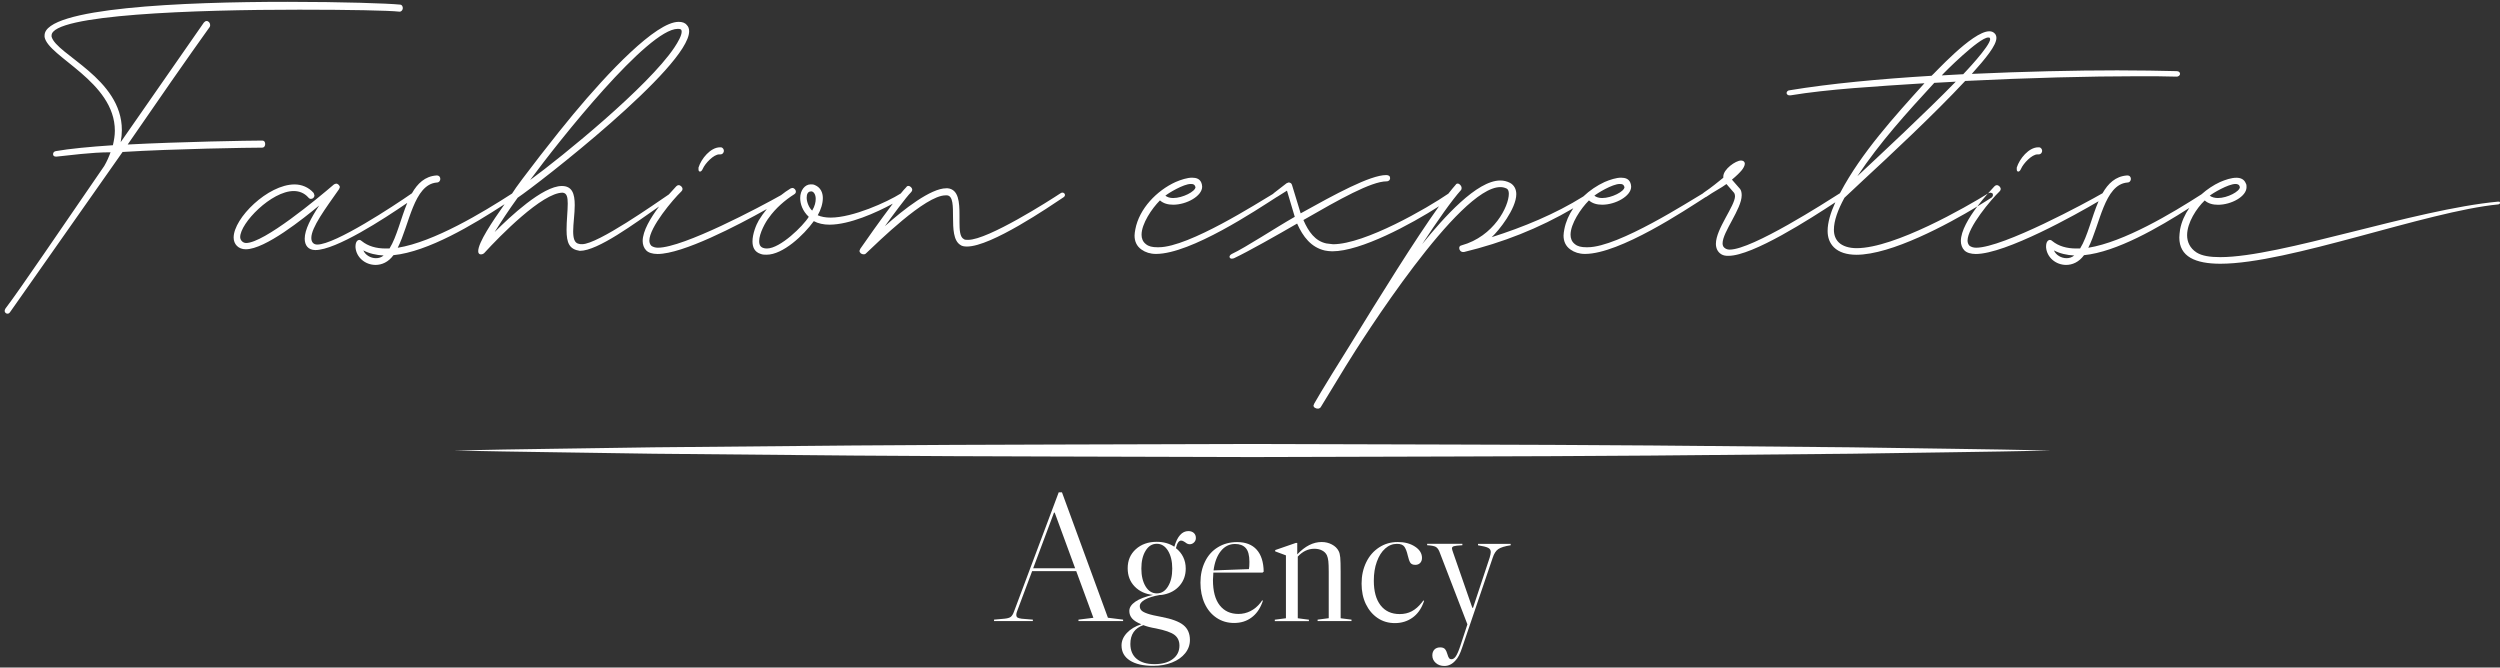 <svg width="382" height="102" viewBox="0 0 382 102" fill="none" xmlns="http://www.w3.org/2000/svg">
    <rect x="0" y="0" width="382" height="102" fill="#333333" stroke="none"/>
    <g clip-path="url(#clip0_74:136)">
        <path fill-rule="evenodd" clip-rule="evenodd" d="M0.71 47.51C0.71 47.39 0.77 47.27 0.83 47.15C3.1 44.17 9.31 34.97 15.93 25.36C16.35 24.64 16.65 23.93 16.89 23.27C13.85 23.27 10.56 23.75 8.65 23.93H8.53C8.23 23.93 8.11 23.75 8.11 23.57C8.11 23.33 8.23 23.15 8.53 23.09C10.56 22.73 13.66 22.43 17.25 22.19C17.43 21.41 17.55 20.7 17.55 19.98C17.55 12.46 7.34 8.7 6.81 5.65V5.41C6.81 1.17 27.94 0.28 43.94 0.28C52.3 0.28 59.28 0.52 61.07 0.7C61.43 0.7 61.55 1 61.55 1.24C61.55 1.48 61.37 1.78 61.07 1.78H61C59.45 1.6 53.3 1.48 45.72 1.48C29.96 1.48 7.88 2.2 7.88 5.42V5.6C8.6 8.35 18.62 11.99 18.62 19.87C18.62 20.47 18.56 21.06 18.44 21.72L31.15 3.45C31.27 3.33 31.39 3.21 31.57 3.21C31.87 3.21 32.11 3.51 32.11 3.81C32.11 3.93 32.11 3.99 32.05 4.11C28.71 8.77 24.11 15.39 19.51 22.08C27.63 21.66 38.13 21.48 40.04 21.48C40.4 21.48 40.52 21.72 40.52 22.02C40.52 22.26 40.4 22.56 40.04 22.56C38.13 22.56 26.55 22.74 18.73 23.22L1.54 47.69C1.42 47.87 1.3 47.93 1.12 47.93C0.94 47.93 0.71 47.75 0.71 47.51ZM46.56 36.47C46.56 35.1 47.52 33.31 48.77 31.4C46.38 33.37 40.53 38.09 37.55 38.09C36.42 38.09 35.7 37.31 35.7 36.3C35.7 33.32 40.95 28.18 45.01 28.18C46.08 28.18 47.16 28.6 47.93 29.49L48.05 29.85C48.05 30.15 47.81 30.39 47.51 30.39C47.39 30.39 47.21 30.33 47.09 30.15C46.49 29.49 45.72 29.19 44.88 29.19C41.48 29.19 36.7 34.08 36.7 36.23C36.7 36.71 37.12 37.13 37.6 37.13C40.35 37.13 48.52 30.33 51.03 28.18C51.15 28.12 51.27 28.06 51.39 28.06C51.63 28.06 51.93 28.36 51.93 28.6L51.81 28.9C49.72 31.88 47.57 34.75 47.57 36.36C47.57 37.02 47.93 37.37 48.47 37.37C51.22 37.37 60.17 31.46 62.92 29.55C62.93 29.55 62.93 29.54 62.94 29.54C63.79 28.04 64.93 26.94 66.68 26.81H66.74C67.1 26.81 67.28 27.05 67.28 27.35C67.28 27.59 67.1 27.89 66.74 27.89C63.22 28.19 62.56 34.34 60.77 37.86C66.31 36.96 73.71 32.5 78.25 29.57C78.25 29.56 78.26 29.56 78.26 29.55C79.22 27.94 85.6 19.82 87.57 17.49C92.88 11.1 100.22 3.34 103.69 3.34C104.23 3.34 104.65 3.46 104.94 3.82C105.18 4.06 105.3 4.36 105.3 4.78C105.3 10.21 82.14 28.18 79.1 30.21C77.67 32.18 76.47 34.03 75.58 35.46C77.91 33.13 82.92 28.42 85.85 28.42C87.4 28.42 87.82 29.55 87.82 31.34C87.82 32.65 87.58 34.21 87.58 35.34C87.58 36.35 87.76 37.13 88.42 37.25C88.72 37.31 88.6 37.31 88.96 37.31C91.33 37.31 100.12 31.12 102.2 29.71C102.64 29.21 103.03 28.78 103.33 28.47C103.45 28.35 103.57 28.29 103.69 28.29C103.99 28.29 104.29 28.59 104.29 28.89C104.29 29.01 104.23 29.13 104.11 29.25C102.86 30.44 99.22 34.74 99.22 36.77C99.22 37.07 99.34 37.37 99.52 37.55C99.76 37.73 100.12 37.85 100.53 37.85C104.42 37.85 116.15 31.62 119.34 29.82C119.8 29.45 120.3 29.1 120.83 28.78L121.07 28.72C121.37 28.72 121.61 29.02 121.61 29.26C121.61 29.44 121.55 29.56 121.37 29.68C119.94 30.58 118.5 31.83 117.49 33.26C117.01 33.86 116 35.65 116 36.84C116 37.5 116.24 37.91 117.07 37.97H117.19C119.22 37.97 122.74 34.51 123.58 33.13C122.62 32.23 122.27 31.16 122.27 30.26C122.27 29.07 122.99 28.17 123.88 28.17C124.12 28.17 124.3 28.17 124.54 28.29C125.38 28.65 125.73 29.42 125.73 30.26C125.73 31.1 125.43 32.05 124.95 32.89C125.49 33.13 126.14 33.25 126.92 33.25C130.31 33.25 135.54 30.88 137.63 29.57C137.97 29.15 138.27 28.81 138.49 28.59C138.55 28.47 138.67 28.41 138.79 28.41C139.09 28.41 139.39 28.71 139.39 29.01C139.39 29.13 139.33 29.25 139.21 29.37C138.43 30.15 136.29 33.07 135.21 34.56C138.13 31.93 142.25 28.77 144.58 28.77H144.82C146.49 28.95 146.61 30.92 146.61 32.83V33.9C146.61 35.15 146.67 36.23 147.27 36.53C147.39 36.65 147.63 36.65 147.93 36.65C150.97 36.65 160.41 30.62 162.02 29.55C162.2 29.43 162.26 29.43 162.32 29.43C162.5 29.43 162.56 29.49 162.68 29.61C162.68 29.61 162.86 29.91 162.5 30.15C160.35 31.58 151.46 37.67 147.76 37.67C147.34 37.67 146.98 37.61 146.75 37.43C144.6 36.12 146.57 30.03 144.72 29.85H144.48C141.38 29.85 134.15 37.01 132.3 38.74C132.18 38.86 132.06 38.86 131.94 38.86C131.63 38.86 131.33 38.62 131.33 38.32L131.45 38.02C132.07 37.11 134.5 33.65 136.42 31.12C133.88 32.5 129.81 34.33 126.74 34.33C125.84 34.33 125.01 34.15 124.35 33.79C122.8 35.94 119.63 38.92 117.13 38.92C116.83 38.92 116.53 38.92 116.23 38.8C115.27 38.5 114.98 37.73 114.98 36.89C114.98 35.76 115.52 34.38 115.94 33.67C116.28 33.11 116.69 32.52 117.17 31.94C112.65 34.48 104.32 38.81 100.47 38.81C99.69 38.8 99.09 38.62 98.74 38.26C98.38 37.9 98.2 37.36 98.2 36.83C98.2 35.29 99.41 33.28 100.71 31.55C97.01 34.12 91.35 38.33 88.6 38.33C86.99 38.09 86.57 37.14 86.57 35.11C86.57 33.74 86.75 32.24 86.75 31.11C86.75 30.15 86.63 29.5 85.97 29.44C82.87 29.44 76.42 36.01 73.97 38.69C73.91 38.75 73.73 38.87 73.49 38.87C73.25 38.87 73.07 38.74 73.07 38.38C73.07 37.06 75.23 33.85 77.1 31.2C72.29 34.33 65.42 38.46 60.12 38.99C59.34 40.06 58.33 40.48 57.37 40.48C55.81 40.47 54.44 39.34 54.32 37.79V37.67C54.32 36.95 54.62 36.66 54.92 36.66C55.04 36.66 55.16 36.72 55.28 36.84C56.24 37.62 57.49 37.97 58.92 37.97H59.52C60.63 36.18 61.25 33.36 62.23 31C58.63 33.47 51.34 38.21 48.18 38.21C47.09 38.2 46.56 37.49 46.56 36.47ZM58.62 39.04C57.49 38.98 56.41 38.74 55.52 38.26C55.82 38.98 56.65 39.45 57.43 39.45C57.84 39.46 58.26 39.34 58.62 39.04ZM103.03 7.28C103.63 6.38 104.16 5.43 104.16 4.83C104.16 4.47 103.98 4.41 103.56 4.41C99.02 4.41 85.53 21.36 81 27.51C85.96 23.88 99.03 13.25 103.03 7.28ZM106.73 25.85V25.61C107.15 24.24 108.58 22.51 110.01 22.51H110.13C110.43 22.51 110.61 22.81 110.61 23.05C110.61 23.29 110.43 23.59 110.07 23.59H109.89C109.05 23.59 107.74 24.96 107.38 25.8C107.26 26.1 107.08 26.22 106.96 26.22C106.79 26.2 106.73 26.09 106.73 25.85ZM124.64 30.38C124.64 29.72 124.34 29.31 124.04 29.25H123.92C123.44 29.25 123.26 29.67 123.26 30.21C123.26 30.87 123.62 31.76 124.1 32.18C124.53 31.46 124.64 30.86 124.64 30.38ZM174.43 38.14C173.65 37.6 173.36 36.83 173.36 35.99C173.36 35.69 173.42 35.39 173.48 35.03C174.08 31.87 176.76 29.12 179.63 27.81C180.47 27.45 181.42 27.15 182.14 27.15C182.8 27.15 183.33 27.33 183.57 27.93C183.63 28.11 183.69 28.29 183.69 28.53C183.69 29.96 181.3 31.28 179.27 31.28C178.49 31.28 177.78 31.1 177.24 30.62C175.99 31.87 174.43 34.2 174.43 35.87C174.43 36.41 174.61 36.94 175.09 37.3C175.51 37.66 176.1 37.78 176.82 37.78H177.06C181.66 37.78 192.37 30.89 194.53 29.62C194.58 29.56 194.64 29.5 194.74 29.43L196.59 28L196.89 27.88C197.13 27.88 197.37 28 197.43 28.3L198.74 32.6C203.99 29.68 209.37 26.75 211.81 26.75C212.23 26.75 212.41 26.93 212.41 27.23C212.41 27.47 212.23 27.71 211.87 27.71C209.54 27.71 204.65 30.46 199.16 33.62C199.94 35.41 200.95 36.84 202.68 37.2L203.69 37.32C208.56 37.32 218.15 31.77 221.31 29.59C221.71 29.07 222.09 28.62 222.43 28.23C222.49 28.11 222.61 28.05 222.73 28.05C223.03 28.05 223.33 28.41 223.33 28.71C223.33 28.83 223.33 28.89 223.27 29.01C221.78 30.68 219.69 33.67 217.3 37.31C220.64 33.19 225.66 27.58 229.24 27.58C229.78 27.58 230.25 27.7 230.73 27.94C231.39 28.3 231.69 28.95 231.69 29.67C231.69 31.88 229 35.28 227.93 36.24C232.72 34.72 237.63 32.71 241.93 30.02C242.9 29.1 244.03 28.34 245.18 27.81C246.02 27.45 246.97 27.15 247.69 27.15C248.35 27.15 248.88 27.33 249.12 27.93C249.18 28.11 249.24 28.29 249.24 28.53C249.24 29.96 246.85 31.28 244.82 31.28C244.04 31.28 243.33 31.1 242.79 30.62C241.54 31.87 239.98 34.2 239.98 35.87C239.98 36.41 240.16 36.94 240.64 37.3C241.06 37.66 241.65 37.78 242.37 37.78H242.61C247.3 37.78 258.31 30.64 260.19 29.56C260.23 29.51 260.28 29.47 260.34 29.43C261.59 28.59 262.49 27.82 263.32 27.16V26.98C263.32 25.85 265.23 24.53 266.01 24.53C266.43 24.53 266.61 24.77 266.61 25.01C266.61 25.31 266.37 25.73 266.13 26.02C265.83 26.38 265.35 26.86 264.64 27.45L265.89 28.88C266.07 29.12 266.13 29.48 266.13 29.84C266.13 31.93 263.21 35.45 263.21 37.18C263.21 37.54 263.33 37.78 263.63 37.96C263.81 38.08 264.05 38.14 264.29 38.14C267.75 38.14 279.03 30.86 281.12 29.54C281.13 29.54 281.13 29.53 281.14 29.53L281.23 29.37C284.39 23.4 289.47 17.79 294.06 12.72C286.6 13.2 279.32 13.62 273.59 14.57H273.41C273.17 14.57 272.99 14.39 272.99 14.21C272.99 14.03 273.17 13.79 273.47 13.79C279.56 12.78 287.2 12.06 295.14 11.58C295.38 11.46 301.35 4.78 303.97 4.78C304.33 4.78 304.63 4.9 304.87 5.2C304.99 5.38 305.05 5.56 305.05 5.8C305.05 6.93 303.44 8.9 301.29 11.29C309.23 10.93 317.05 10.75 323.5 10.75C327.02 10.75 330.07 10.81 332.57 10.87C332.93 10.87 333.11 11.05 333.11 11.29C333.11 11.47 332.93 11.71 332.57 11.71C330.84 11.65 328.87 11.65 326.66 11.65C319.44 11.65 309.83 11.89 300.28 12.37C295.56 17.44 288.58 23.95 284.7 27.53L281.83 30.22C280.82 32.07 280.22 33.74 280.22 35.11C280.22 35.89 280.46 36.54 280.94 37.02C281.54 37.62 282.55 37.92 283.69 37.92C289.51 37.92 300.48 31.6 303.73 29.59C303.23 30.15 302.67 30.83 302.13 31.55C297.63 34.26 289.01 38.93 283.64 38.93C282.19 38.92 281 38.56 280.22 37.79C279.56 37.13 279.26 36.3 279.26 35.28C279.26 34.02 279.7 32.52 280.44 30.91C276.67 33.39 267.82 39.09 264.11 39.09C263.68 39.1 263.33 39.04 263.03 38.86C262.43 38.5 262.19 37.9 262.19 37.25C262.19 34.98 265.11 31.46 265.11 29.97C265.11 29.79 265.05 29.61 264.99 29.49L263.8 28.12C263.02 28.72 261.89 29.25 260.7 30.09C260.66 30.11 260.63 30.12 260.59 30.13C260.59 30.14 260.58 30.14 260.58 30.14C257.6 32.05 247.51 38.8 242.19 38.8C241.3 38.8 240.58 38.56 239.98 38.14C239.2 37.6 238.91 36.83 238.91 35.99C238.91 35.69 238.97 35.39 239.03 35.03C239.25 33.89 239.73 32.8 240.4 31.82C235.12 34.91 229.6 37.08 223.69 38.51H223.57C223.21 38.51 222.97 38.21 222.97 37.91C222.97 37.73 223.03 37.55 223.33 37.49C228.28 36.12 230.55 31.52 230.55 29.61C230.55 29.19 230.43 28.95 230.25 28.83C229.89 28.65 229.59 28.59 229.24 28.59C222.97 28.59 208.23 51.69 205.6 55.99L201.78 62.26C201.66 62.38 201.54 62.44 201.36 62.44C201.06 62.44 200.7 62.26 200.7 61.96L200.82 61.66C201.42 60.53 205.71 53.6 206.07 53.06C211.02 45 216.23 36.61 219.88 31.52C215.56 34.28 207.95 38.4 203.57 38.4C203.15 38.4 202.79 38.34 202.44 38.28C200.35 37.8 199.1 36.19 198.2 34.16C195.22 35.89 190.68 38.46 188.53 39.47L188.23 39.53C187.99 39.52 187.87 39.4 187.87 39.22C187.87 39.1 187.99 38.92 188.23 38.8C190.38 37.79 194.8 34.86 197.84 33.13L196.65 29.13L195.22 30.03C195.19 30.05 195.16 30.07 195.13 30.08C195.1 30.1 195.07 30.12 195.03 30.14C192.05 32.05 181.96 38.8 176.64 38.8C175.75 38.8 175.03 38.56 174.43 38.14ZM303.73 29.59C304.12 29.14 304.48 28.76 304.75 28.47C304.87 28.35 304.99 28.29 305.11 28.29C305.41 28.29 305.71 28.59 305.71 28.89C305.71 29.01 305.65 29.13 305.53 29.25C304.28 30.44 300.64 34.74 300.64 36.77C300.64 37.07 300.76 37.37 300.94 37.55C301.18 37.73 301.54 37.85 301.95 37.85C306.07 37.85 318.96 30.87 321.23 29.55C321.24 29.55 321.25 29.54 321.26 29.54C322.11 28.04 323.25 26.94 325 26.81H325.06C325.42 26.81 325.6 27.05 325.6 27.35C325.6 27.59 325.42 27.89 325.06 27.89C321.54 28.19 320.88 34.34 319.09 37.86C324.56 36.97 331.83 32.62 336.39 29.69C337.25 28.92 338.22 28.28 339.21 27.82C340.05 27.46 340.94 27.16 341.72 27.16C342.38 27.16 342.91 27.4 343.15 28C343.27 28.18 343.27 28.36 343.27 28.6C343.27 30.03 340.94 31.29 338.91 31.29C338.13 31.29 337.42 31.11 336.88 30.63C335.63 31.82 334.19 34.03 334.19 35.94C334.19 36.95 334.61 37.91 335.62 38.57C336.46 39.11 337.71 39.29 339.26 39.29C348.45 39.29 368.87 32.01 381.7 30.81H381.82C381.94 30.81 382 30.87 382 30.99C382 31.11 381.94 31.17 381.76 31.23C370.72 32.3 349.71 40.3 339.26 40.3C335.44 40.29 333 39.22 333 36.29C333 35.93 333.06 35.51 333.12 35.04C333.34 33.88 333.84 32.77 334.53 31.77C329.79 34.81 323.42 38.49 318.44 38.99C317.66 40.06 316.65 40.48 315.69 40.48C314.13 40.47 312.76 39.34 312.64 37.79V37.67C312.64 36.95 312.94 36.66 313.24 36.66C313.36 36.66 313.48 36.72 313.6 36.84C314.56 37.62 315.81 37.97 317.24 37.97H317.84C318.99 36.12 319.61 33.16 320.66 30.75C317.29 32.74 306.45 38.81 301.89 38.81C301.12 38.8 300.52 38.62 300.16 38.26C299.8 37.9 299.62 37.36 299.62 36.83C299.62 35.29 300.82 33.28 302.13 31.55C303.08 30.98 303.84 30.49 304.35 30.16C304.47 30.04 304.53 29.92 304.53 29.8L304.47 29.56C304.35 29.5 304.23 29.44 304.11 29.44L303.87 29.5C303.82 29.53 303.78 29.56 303.73 29.59ZM182.67 28.59C182.55 28.23 182.43 28.11 181.95 28.11C180.82 28.11 178.49 29.54 178.07 29.9C178.37 30.14 178.79 30.26 179.26 30.26C180.7 30.26 182.67 29.25 182.67 28.59ZM248.22 28.59C248.1 28.23 247.98 28.11 247.5 28.11C246.37 28.11 244.04 29.54 243.62 29.9C243.92 30.14 244.34 30.26 244.81 30.26C246.25 30.26 248.22 29.25 248.22 28.59ZM298.84 12.48L295.56 12.66C291.38 17.2 287.26 21.73 283.8 26.93C287.56 23.4 294.19 17.25 298.84 12.48ZM299.98 11.34C300.04 11.28 304.1 7.04 304.1 5.97L304.04 5.79C303.98 5.73 303.92 5.73 303.8 5.73C302.43 5.73 297.05 11.1 296.7 11.52L299.98 11.34ZM308.16 25.85V25.61C308.58 24.24 310.01 22.51 311.44 22.51H311.56C311.86 22.51 312.04 22.81 312.04 23.05C312.04 23.29 311.86 23.59 311.5 23.59H311.32C310.48 23.59 309.17 24.96 308.81 25.8C308.69 26.1 308.51 26.22 308.39 26.22C308.22 26.2 308.16 26.09 308.16 25.85ZM316.94 39.04C315.81 38.98 314.73 38.74 313.84 38.26C314.14 38.98 314.97 39.45 315.75 39.45C316.16 39.46 316.58 39.34 316.94 39.04ZM342.25 28.59L342.19 28.41C342.13 28.23 341.89 28.11 341.59 28.11C340.46 28.11 338.07 29.54 337.65 29.9C337.95 30.14 338.43 30.26 338.9 30.26C340.34 30.26 342.25 29.25 342.25 28.59Z" fill="white" />
        <path fill-rule="evenodd" clip-rule="evenodd" d="M171.61 94.68V94.9H164.79V94.68L167.07 94.4L164.45 87.27H157.71L155.4 93.43C155.32 93.64 155.29 93.8 155.29 93.93C155.29 94.13 155.35 94.28 155.47 94.36C155.59 94.44 155.81 94.5 156.12 94.54L157.82 94.68V94.9H151.89V94.68L153.45 94.54C153.91 94.5 154.24 94.41 154.44 94.26C154.63 94.11 154.81 93.83 154.95 93.42L161.77 75.23H162.27L169.29 94.39L171.61 94.68ZM164.28 86.83L161.16 78.33H161.05L157.87 86.83H164.28Z" fill="white" />
        <path fill-rule="evenodd" clip-rule="evenodd" d="M179.68 83.76C180.16 84.13 180.53 84.58 180.79 85.11C181.05 85.64 181.18 86.23 181.18 86.88C181.18 87.88 180.88 88.74 180.27 89.46C179.67 90.17 178.86 90.63 177.86 90.84C177.64 90.9 177.41 90.92 177.19 90.92C176.22 91.09 175.48 91.32 174.95 91.62C174.42 91.92 174.16 92.25 174.16 92.62C174.16 92.88 174.24 93.1 174.41 93.27C174.58 93.45 174.89 93.61 175.36 93.77C175.82 93.93 176.52 94.09 177.45 94.26C179.03 94.56 180.15 94.97 180.82 95.51C181.49 96.05 181.82 96.81 181.82 97.79C181.82 98.53 181.58 99.21 181.1 99.81C180.62 100.41 179.95 100.89 179.09 101.23C178.24 101.57 177.28 101.74 176.22 101.74C174.68 101.74 173.49 101.47 172.64 100.92C171.79 100.37 171.37 99.61 171.37 98.62C171.37 97.93 171.64 97.3 172.19 96.71C172.74 96.12 173.48 95.68 174.4 95.39C173.75 95.13 173.28 94.84 172.99 94.51C172.7 94.18 172.56 93.8 172.56 93.35C172.56 92.83 172.87 92.36 173.49 91.93C174.11 91.5 175.01 91.16 176.18 90.9C175.03 90.79 174.1 90.36 173.38 89.62C172.66 88.88 172.31 87.95 172.31 86.83C172.31 85.64 172.72 84.67 173.55 83.92C174.38 83.17 175.44 82.79 176.74 82.79C177.78 82.79 178.68 83.04 179.44 83.54C179.9 81.94 180.62 81.15 181.58 81.15C181.93 81.15 182.21 81.25 182.42 81.44C182.63 81.63 182.73 81.89 182.73 82.21C182.73 82.47 182.64 82.69 182.45 82.88C182.26 83.07 182.04 83.16 181.78 83.16C181.56 83.16 181.32 83.06 181.08 82.85C181.04 82.83 180.96 82.79 180.84 82.71C180.72 82.64 180.59 82.6 180.46 82.6C180.12 82.62 179.85 83 179.68 83.76ZM179.46 97.01C178.96 96.63 178.01 96.3 176.62 96.02C175.84 95.89 175.2 95.72 174.7 95.52C173.38 95.98 172.72 96.94 172.72 98.39C172.72 99.37 173.04 100.14 173.68 100.67C174.32 101.21 175.23 101.48 176.4 101.48C177.57 101.48 178.5 101.23 179.19 100.71C179.88 100.2 180.22 99.51 180.22 98.63C180.21 97.93 179.96 97.39 179.46 97.01ZM178.47 89.61C178.91 88.9 179.12 87.99 179.12 86.88C179.12 85.77 178.9 84.86 178.47 84.15C178.03 83.44 177.46 83.09 176.76 83.09C176.05 83.09 175.48 83.44 175.05 84.15C174.61 84.86 174.4 85.77 174.4 86.88C174.4 87.99 174.62 88.9 175.05 89.61C175.48 90.32 176.06 90.67 176.76 90.67C177.47 90.67 178.04 90.32 178.47 89.61Z" fill="white" />
        <path fill-rule="evenodd" clip-rule="evenodd" d="M192.86 91.73L192.97 91.79L192.86 92.1C192.49 93.08 191.94 93.85 191.2 94.38C190.47 94.92 189.59 95.19 188.57 95.19C187.57 95.19 186.68 94.93 185.9 94.41C185.12 93.89 184.51 93.17 184.08 92.24C183.65 91.31 183.43 90.24 183.43 89.04C183.43 87.84 183.66 86.76 184.13 85.81C184.59 84.86 185.25 84.13 186.11 83.61C186.96 83.09 187.94 82.83 189.03 82.83C190.33 82.83 191.33 83.22 192.02 83.99C192.71 84.76 193.07 85.88 193.09 87.35L192.92 87.49H185.4C185.36 87.97 185.34 88.35 185.34 88.63C185.34 90.32 185.68 91.61 186.37 92.49C187.06 93.37 188.01 93.81 189.24 93.81C189.87 93.81 190.48 93.67 191.06 93.38C191.64 93.09 192.16 92.66 192.61 92.09L192.86 91.73ZM186.54 84.21C185.96 84.93 185.59 85.92 185.43 87.16L190.83 86.96C190.89 86.74 190.91 86.37 190.91 85.85C190.91 84.85 190.72 84.14 190.34 83.73C189.96 83.32 189.42 83.12 188.71 83.12C187.84 83.12 187.11 83.49 186.54 84.21Z" fill="white" />
        <path d="M206.51 94.68V94.9H201.33V94.68L203.03 94.46V87.36C203.03 86.64 203.01 86.1 202.97 85.74C202.93 85.39 202.86 85.09 202.75 84.85C202.6 84.53 202.36 84.29 202.01 84.11C201.67 83.93 201.27 83.85 200.83 83.85C199.88 83.85 199.04 84.25 198.3 85.05V94.47L200 94.69V94.91H194.79V94.69L196.49 94.47V84.86L194.85 84.25V84.05L198 82.96H198.22V84.71C199.41 83.45 200.65 82.82 201.95 82.82C202.53 82.82 203.05 82.95 203.52 83.2C203.99 83.45 204.33 83.78 204.54 84.19C204.67 84.43 204.75 84.76 204.79 85.18C204.83 85.6 204.85 86.33 204.85 87.37V94.47L206.51 94.68Z" fill="white" />
        <path d="M213.58 82.82C214.62 82.82 215.5 83.05 216.21 83.52C216.92 83.98 217.28 84.56 217.28 85.25C217.28 85.57 217.19 85.82 217 86.02C216.81 86.22 216.56 86.31 216.25 86.31C215.88 86.31 215.62 86.19 215.48 85.96C215.34 85.73 215.22 85.36 215.1 84.86C214.97 84.28 214.8 83.85 214.6 83.55C214.39 83.25 214.02 83.1 213.46 83.1C212.79 83.1 212.19 83.34 211.65 83.82C211.11 84.3 210.69 84.97 210.38 85.83C210.07 86.68 209.92 87.65 209.92 88.73C209.92 90.35 210.26 91.6 210.95 92.49C211.64 93.38 212.61 93.83 213.87 93.83C214.56 93.83 215.17 93.69 215.72 93.4C216.27 93.11 216.77 92.67 217.24 92.08L217.49 91.75L217.6 91.81L217.49 92.12C217.12 93.1 216.56 93.87 215.8 94.4C215.04 94.93 214.16 95.21 213.14 95.21C212.16 95.21 211.28 94.96 210.51 94.44C209.74 93.92 209.14 93.21 208.7 92.3C208.26 91.38 208.05 90.34 208.05 89.17C208.05 87.96 208.29 86.88 208.76 85.91C209.23 84.94 209.89 84.19 210.72 83.65C211.58 83.09 212.52 82.82 213.58 82.82Z" fill="white" />
        <path d="M224.97 92.87H225.08L227.62 85.21C227.73 84.84 227.79 84.55 227.79 84.35C227.79 84.05 227.65 83.83 227.37 83.7C227.09 83.56 226.58 83.44 225.84 83.32V83.1H230.83V83.32C229.94 83.45 229.31 83.65 228.94 83.9C228.57 84.15 228.28 84.61 228.08 85.24L223.43 98.92C223.11 99.9 222.76 100.58 222.37 100.95C221.89 101.49 221.33 101.76 220.7 101.76C220.18 101.76 219.74 101.61 219.39 101.3C219.04 100.99 218.86 100.61 218.86 100.14C218.86 99.77 218.97 99.47 219.18 99.25C219.39 99.03 219.69 98.92 220.06 98.92C220.41 98.92 220.66 99.01 220.81 99.2C220.96 99.39 221.08 99.65 221.17 99.98C221.24 100.24 221.32 100.43 221.41 100.55C221.49 100.67 221.62 100.73 221.79 100.73C222.03 100.73 222.25 100.58 222.46 100.27C222.66 99.96 222.89 99.45 223.13 98.72L224.22 95.4L219.93 84.26C219.78 83.91 219.59 83.67 219.36 83.55C219.13 83.43 218.7 83.35 218.07 83.31V83.09H223.45V83.31C222.78 83.35 222.35 83.4 222.15 83.46C221.96 83.52 221.86 83.63 221.86 83.78C221.86 83.89 221.92 84.13 222.06 84.5L224.97 92.87Z" fill="white" />
        <path d="M69.36 68.84C79.53 68.61 89.69 68.52 99.86 68.35L130.36 68.07C150.69 67.91 171.03 67.92 191.36 67.84C211.69 67.92 232.03 67.91 252.36 68.07L282.86 68.35C293.03 68.52 303.19 68.61 313.36 68.84C303.19 69.07 293.03 69.16 282.86 69.33L252.36 69.61C232.03 69.77 211.69 69.76 191.36 69.84C171.03 69.76 150.69 69.77 130.36 69.61L99.86 69.33C89.69 69.16 79.52 69.06 69.36 68.84Z" fill="white" />
    </g>
    <defs>
        <clipPath id="clip0_74:136">
            <rect width="382" height="102" fill="white" />
        </clipPath>
    </defs>
</svg>